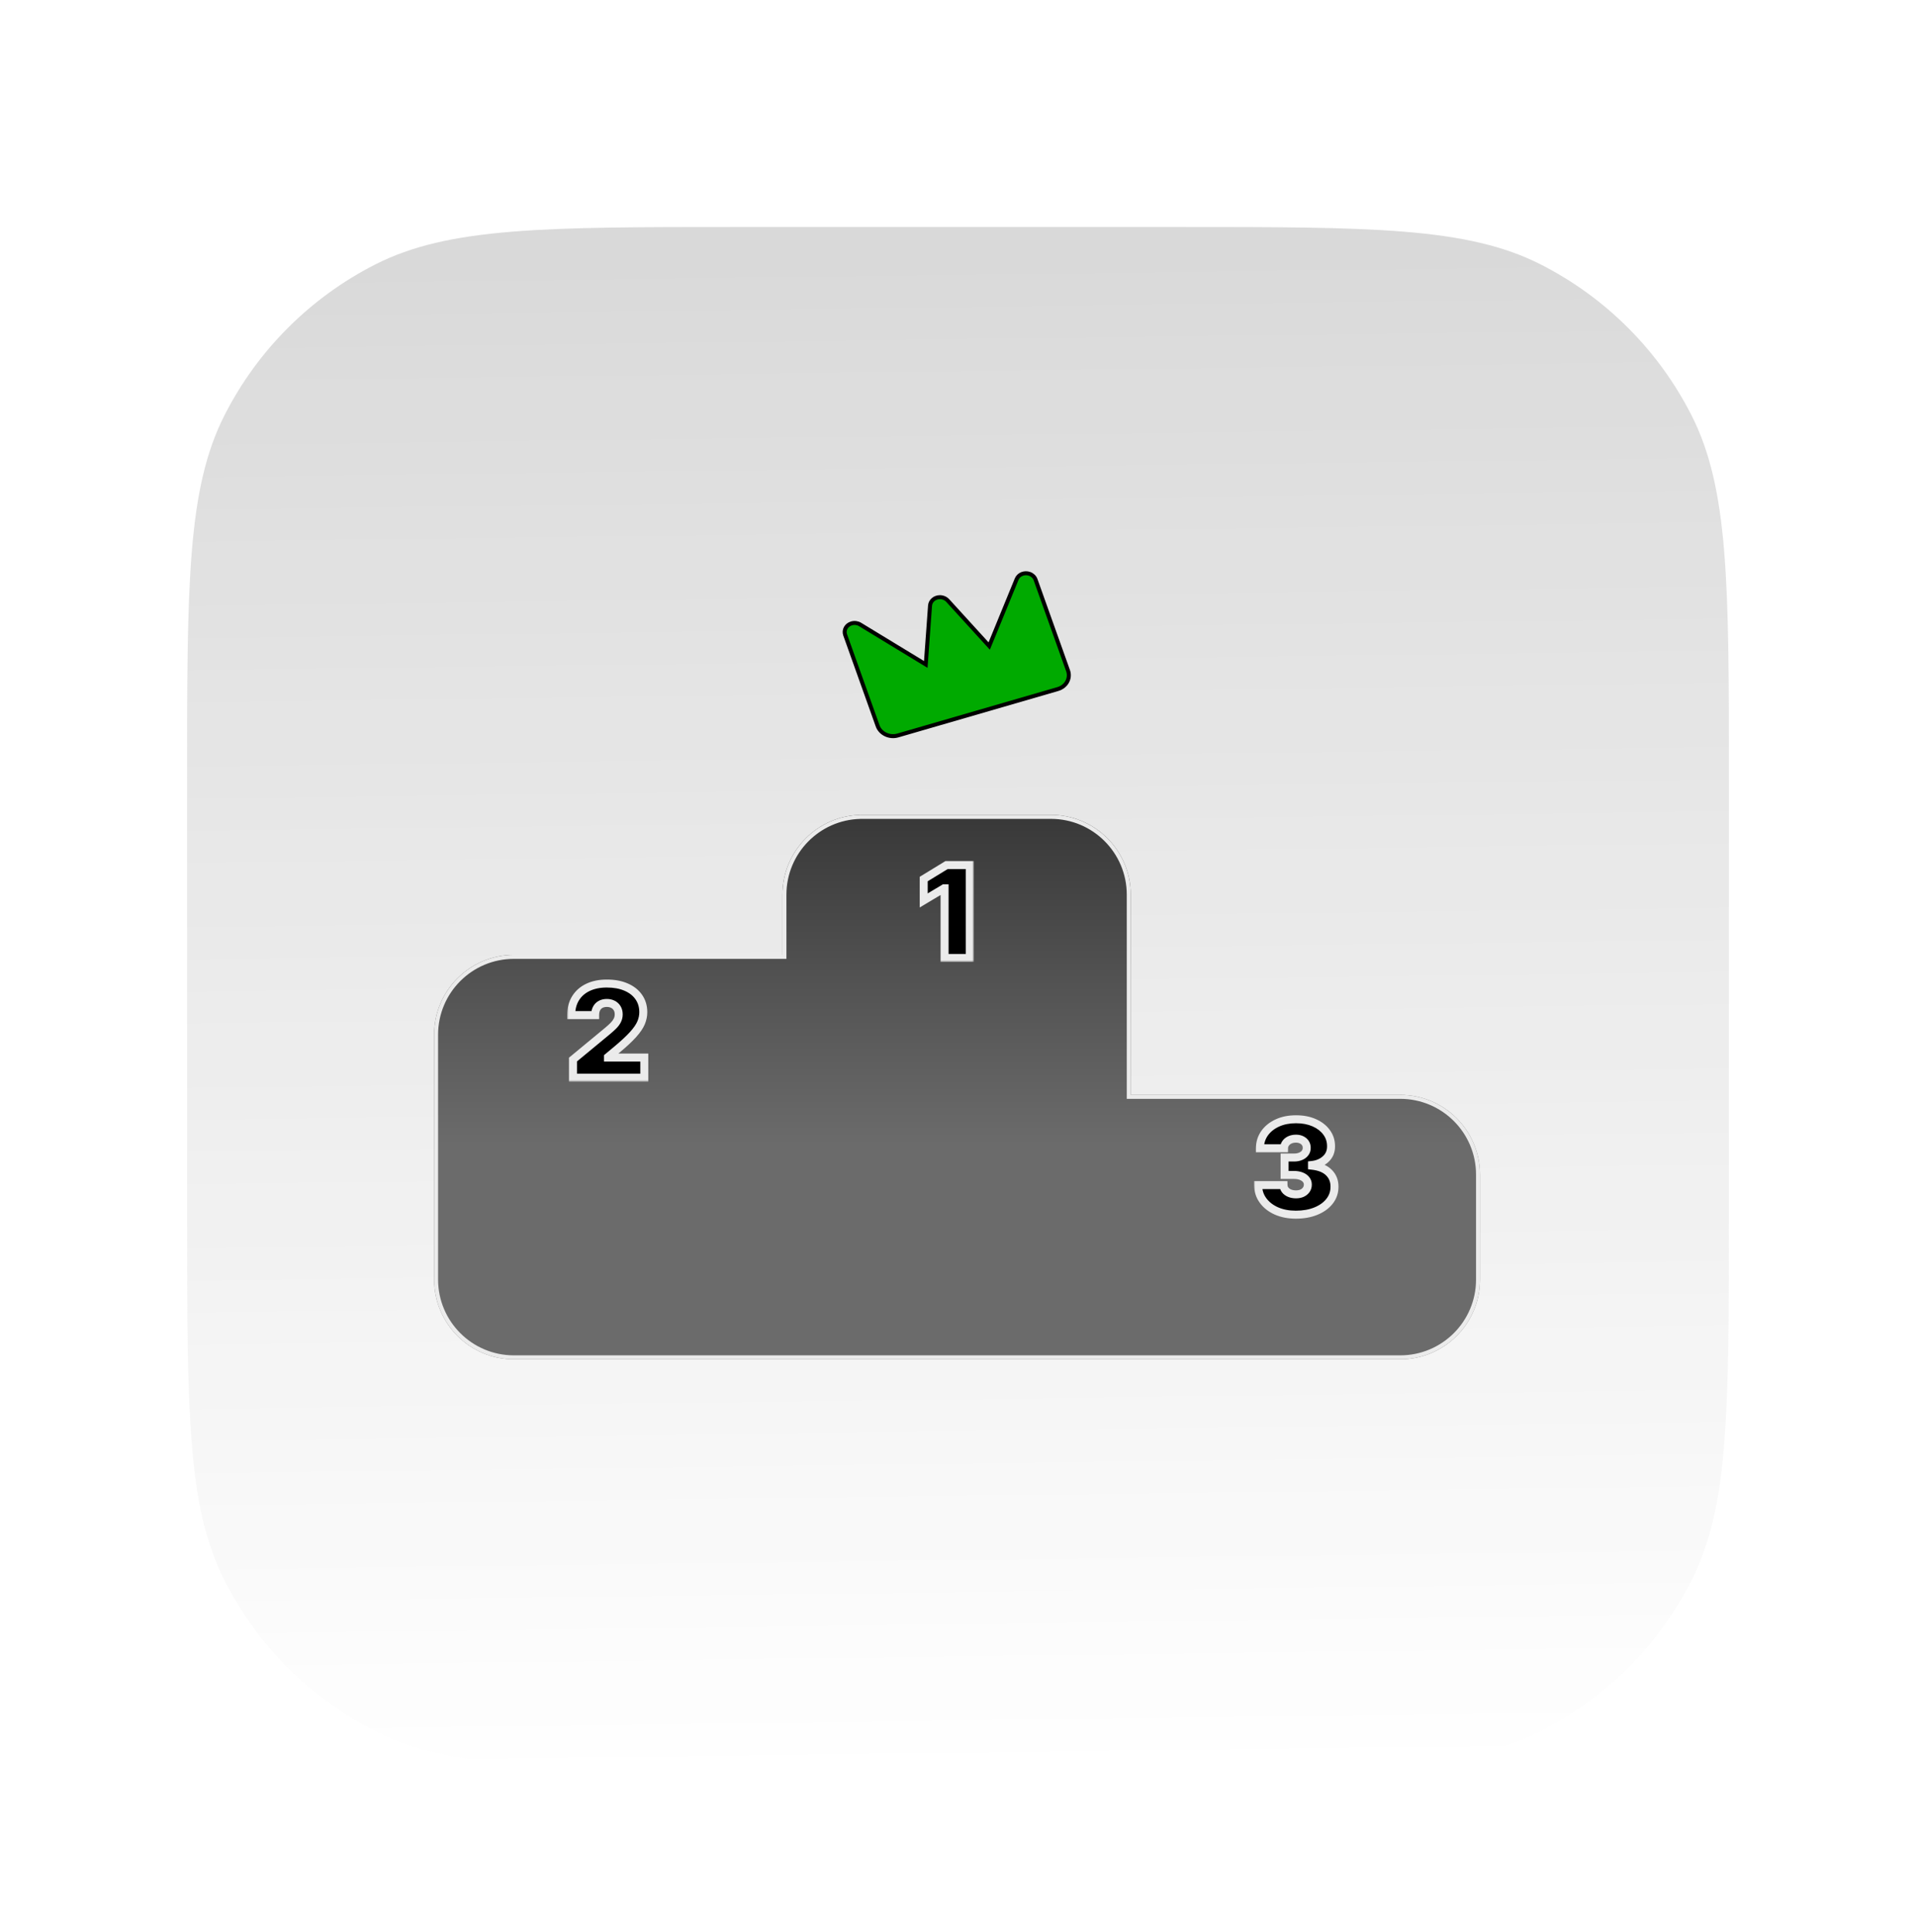 <svg width="480" height="484" viewBox="0 0 480 484" fill="none" xmlns="http://www.w3.org/2000/svg">
<g opacity="0.8">
<g filter="url(#filter0_d_1_291)">
<path d="M46.875 184.875C46.875 136.57 46.875 112.418 56.276 93.968C64.545 77.739 77.739 64.545 93.968 56.276C112.418 46.875 136.57 46.875 184.875 46.875H295.125C343.43 46.875 367.582 46.875 386.032 56.276C402.261 64.545 415.455 77.739 423.724 93.968C433.125 112.418 433.125 136.57 433.125 184.875V295.125C433.125 343.43 433.125 367.582 423.724 386.032C415.455 402.261 402.261 415.455 386.032 423.724C367.582 433.125 343.43 433.125 295.125 433.125H184.875C136.57 433.125 112.418 433.125 93.968 423.724C77.739 415.455 64.545 402.261 56.276 386.032C46.875 367.582 46.875 343.43 46.875 295.125V184.875Z" fill="url(#paint0_linear_1_291)"/>
</g>
</g>
<g filter="url(#filter1_d_1_291)">
<path d="M108.75 255.227C108.75 244.181 117.704 235.227 128.75 235.227H196.016V220.156C196.016 209.111 204.97 200.156 216.016 200.156H263.281C274.327 200.156 283.281 209.111 283.281 220.156V270.298H350.781C361.827 270.298 370.781 279.252 370.781 290.298V316.562C370.781 327.608 361.827 336.563 350.781 336.563H128.75C117.704 336.563 108.75 327.608 108.75 316.562V255.227Z" fill="url(#paint1_linear_1_291)"/>
<path d="M216.016 200.656H263.281C274.051 200.656 282.781 209.387 282.781 220.156V270.798H350.781C361.551 270.798 370.281 279.528 370.281 290.298V316.562C370.281 327.332 361.551 336.062 350.781 336.062H128.75C117.98 336.062 109.25 327.332 109.25 316.562V255.227C109.25 244.457 117.981 235.727 128.75 235.727H196.516V220.156C196.516 209.555 204.976 200.93 215.513 200.663L216.016 200.656Z" stroke="#EBEBEB"/>
</g>
<mask id="path-4-outside-1_1_291" maskUnits="userSpaceOnUse" x="230" y="215" width="14" height="26" fill="black">
<rect fill="white" x="230" y="215" width="14" height="26"/>
<path d="M242.955 216.727V240H236.636V222.545H236.5L231.409 225.591V220.227L237.136 216.727H242.955Z"/>
</mask>
<path d="M242.955 216.727V240H236.636V222.545H236.5L231.409 225.591V220.227L237.136 216.727H242.955Z" fill="black"/>
<path d="M242.955 216.727H243.955V215.727H242.955V216.727ZM242.955 240V241H243.955V240H242.955ZM236.636 240H235.636V241H236.636V240ZM236.636 222.545H237.636V221.545H236.636V222.545ZM236.5 222.545V221.545H236.224L235.987 221.687L236.5 222.545ZM231.409 225.591H230.409V227.354L231.922 226.449L231.409 225.591ZM231.409 220.227L230.888 219.374L230.409 219.666V220.227H231.409ZM237.136 216.727V215.727H236.855L236.615 215.874L237.136 216.727ZM242.955 216.727H241.955V240H242.955H243.955V216.727H242.955ZM242.955 240V239H236.636V240V241H242.955V240ZM236.636 240H237.636V222.545H236.636H235.636V240H236.636ZM236.636 222.545V221.545H236.5V222.545V223.545H236.636V222.545ZM236.5 222.545L235.987 221.687L230.896 224.733L231.409 225.591L231.922 226.449L237.013 223.404L236.5 222.545ZM231.409 225.591H232.409V220.227H231.409H230.409V225.591H231.409ZM231.409 220.227L231.931 221.081L237.658 217.581L237.136 216.727L236.615 215.874L230.888 219.374L231.409 220.227ZM237.136 216.727V217.727H242.955V216.727V215.727H237.136V216.727Z" fill="#EBEBEB" mask="url(#path-4-outside-1_1_291)"/>
<mask id="path-6-outside-2_1_291" maskUnits="userSpaceOnUse" x="314" y="279" width="22" height="27" fill="black">
<rect fill="white" x="314" y="279" width="22" height="27"/>
<path d="M324.636 304.318C322.803 304.318 321.174 304.004 319.75 303.375C318.333 302.739 317.22 301.864 316.409 300.75C315.598 299.636 315.189 298.356 315.182 296.909H321.545C321.553 297.356 321.689 297.758 321.955 298.114C322.227 298.462 322.598 298.735 323.068 298.932C323.538 299.129 324.076 299.227 324.682 299.227C325.265 299.227 325.78 299.125 326.227 298.92C326.674 298.708 327.023 298.417 327.273 298.045C327.523 297.674 327.644 297.25 327.636 296.773C327.644 296.303 327.5 295.886 327.205 295.523C326.917 295.159 326.511 294.875 325.989 294.67C325.466 294.466 324.864 294.364 324.182 294.364H321.818V290H324.182C324.811 290 325.364 289.898 325.841 289.693C326.326 289.489 326.701 289.205 326.966 288.841C327.239 288.477 327.371 288.061 327.364 287.591C327.371 287.136 327.261 286.735 327.034 286.386C326.807 286.038 326.489 285.765 326.08 285.568C325.678 285.371 325.212 285.273 324.682 285.273C324.106 285.273 323.591 285.375 323.136 285.58C322.689 285.784 322.337 286.068 322.08 286.432C321.822 286.795 321.689 287.212 321.682 287.682H315.636C315.644 286.258 316.034 285 316.807 283.909C317.587 282.818 318.655 281.962 320.011 281.341C321.367 280.72 322.924 280.409 324.682 280.409C326.402 280.409 327.92 280.701 329.239 281.284C330.564 281.867 331.598 282.67 332.341 283.693C333.091 284.708 333.462 285.871 333.455 287.182C333.47 288.485 333.023 289.553 332.114 290.386C331.212 291.22 330.068 291.712 328.682 291.864V292.045C330.561 292.25 331.973 292.826 332.92 293.773C333.867 294.712 334.333 295.894 334.318 297.318C334.326 298.682 333.917 299.89 333.091 300.943C332.273 301.996 331.133 302.822 329.67 303.42C328.216 304.019 326.538 304.318 324.636 304.318Z"/>
</mask>
<path d="M324.636 304.318C322.803 304.318 321.174 304.004 319.75 303.375C318.333 302.739 317.22 301.864 316.409 300.75C315.598 299.636 315.189 298.356 315.182 296.909H321.545C321.553 297.356 321.689 297.758 321.955 298.114C322.227 298.462 322.598 298.735 323.068 298.932C323.538 299.129 324.076 299.227 324.682 299.227C325.265 299.227 325.78 299.125 326.227 298.92C326.674 298.708 327.023 298.417 327.273 298.045C327.523 297.674 327.644 297.25 327.636 296.773C327.644 296.303 327.5 295.886 327.205 295.523C326.917 295.159 326.511 294.875 325.989 294.67C325.466 294.466 324.864 294.364 324.182 294.364H321.818V290H324.182C324.811 290 325.364 289.898 325.841 289.693C326.326 289.489 326.701 289.205 326.966 288.841C327.239 288.477 327.371 288.061 327.364 287.591C327.371 287.136 327.261 286.735 327.034 286.386C326.807 286.038 326.489 285.765 326.08 285.568C325.678 285.371 325.212 285.273 324.682 285.273C324.106 285.273 323.591 285.375 323.136 285.58C322.689 285.784 322.337 286.068 322.08 286.432C321.822 286.795 321.689 287.212 321.682 287.682H315.636C315.644 286.258 316.034 285 316.807 283.909C317.587 282.818 318.655 281.962 320.011 281.341C321.367 280.72 322.924 280.409 324.682 280.409C326.402 280.409 327.92 280.701 329.239 281.284C330.564 281.867 331.598 282.67 332.341 283.693C333.091 284.708 333.462 285.871 333.455 287.182C333.47 288.485 333.023 289.553 332.114 290.386C331.212 291.22 330.068 291.712 328.682 291.864V292.045C330.561 292.25 331.973 292.826 332.92 293.773C333.867 294.712 334.333 295.894 334.318 297.318C334.326 298.682 333.917 299.89 333.091 300.943C332.273 301.996 331.133 302.822 329.67 303.42C328.216 304.019 326.538 304.318 324.636 304.318Z" fill="black"/>
<path d="M319.75 303.375L319.34 304.287L319.346 304.29L319.75 303.375ZM316.409 300.75L317.218 300.162L317.218 300.162L316.409 300.75ZM315.182 296.909V295.909H314.177L314.182 296.914L315.182 296.909ZM321.545 296.909L322.545 296.892L322.529 295.909H321.545V296.909ZM321.955 298.114L321.153 298.711L321.16 298.721L321.167 298.73L321.955 298.114ZM323.068 298.932L322.681 299.854L322.681 299.854L323.068 298.932ZM326.227 298.92L326.643 299.83L326.656 299.824L326.227 298.92ZM327.273 298.045L328.102 298.604L328.102 298.604L327.273 298.045ZM327.636 296.773L326.636 296.757L326.636 296.773L326.636 296.789L327.636 296.773ZM327.205 295.523L326.42 296.143L326.428 296.153L327.205 295.523ZM321.818 294.364H320.818V295.364H321.818V294.364ZM321.818 290V289H320.818V290H321.818ZM325.841 289.693L325.452 288.772L325.447 288.774L325.841 289.693ZM326.966 288.841L326.166 288.241L326.158 288.252L326.966 288.841ZM327.364 287.591L326.364 287.574L326.364 287.591L326.364 287.607L327.364 287.591ZM327.034 286.386L326.196 286.933L326.196 286.933L327.034 286.386ZM326.08 285.568L325.639 286.466L325.646 286.469L326.08 285.568ZM323.136 285.58L322.726 284.668L322.72 284.67L323.136 285.58ZM322.08 286.432L322.896 287.01L322.896 287.01L322.08 286.432ZM321.682 287.682V288.682H322.666L322.682 287.698L321.682 287.682ZM315.636 287.682L314.636 287.676L314.631 288.682H315.636V287.682ZM316.807 283.909L315.993 283.327L315.991 283.331L316.807 283.909ZM320.011 281.341L320.428 282.25L320.428 282.25L320.011 281.341ZM329.239 281.284L328.834 282.199L328.836 282.199L329.239 281.284ZM332.341 283.693L331.532 284.281L331.537 284.287L332.341 283.693ZM333.455 287.182L332.455 287.176L332.455 287.185L332.455 287.193L333.455 287.182ZM332.114 290.386L331.438 289.649L331.435 289.652L332.114 290.386ZM328.682 291.864L328.573 290.87L327.682 290.967V291.864H328.682ZM328.682 292.045H327.682V292.942L328.574 293.04L328.682 292.045ZM332.92 293.773L332.213 294.48L332.216 294.483L332.92 293.773ZM334.318 297.318L333.318 297.308L333.318 297.316L333.318 297.324L334.318 297.318ZM333.091 300.943L332.304 300.326L332.301 300.33L333.091 300.943ZM329.67 303.42L329.292 302.495L329.29 302.496L329.67 303.42ZM324.636 304.318V303.318C322.918 303.318 321.43 303.024 320.154 302.46L319.75 303.375L319.346 304.29C320.918 304.984 322.688 305.318 324.636 305.318V304.318ZM319.75 303.375L320.16 302.463C318.881 301.889 317.913 301.117 317.218 300.162L316.409 300.75L315.601 301.338C316.526 302.61 317.785 303.589 319.34 304.287L319.75 303.375ZM316.409 300.75L317.218 300.162C316.537 299.226 316.188 298.152 316.182 296.904L315.182 296.909L314.182 296.914C314.19 298.56 314.66 300.046 315.601 301.338L316.409 300.75ZM315.182 296.909V297.909H321.545V296.909V295.909H315.182V296.909ZM321.545 296.909L320.546 296.926C320.557 297.581 320.761 298.186 321.153 298.711L321.955 298.114L322.757 297.516C322.617 297.33 322.549 297.131 322.545 296.892L321.545 296.909ZM321.955 298.114L321.167 298.73C321.56 299.232 322.078 299.601 322.681 299.854L323.068 298.932L323.455 298.01C323.119 297.869 322.895 297.692 322.742 297.497L321.955 298.114ZM323.068 298.932L322.681 299.854C323.295 300.111 323.968 300.227 324.682 300.227V299.227V298.227C324.184 298.227 323.781 298.146 323.455 298.01L323.068 298.932ZM324.682 299.227V300.227C325.382 300.227 326.044 300.104 326.643 299.83L326.227 298.92L325.811 298.011C325.517 298.146 325.148 298.227 324.682 298.227V299.227ZM326.227 298.92L326.656 299.824C327.247 299.543 327.742 299.139 328.102 298.604L327.273 298.045L326.443 297.487C326.304 297.694 326.101 297.873 325.799 298.017L326.227 298.92ZM327.273 298.045L328.102 298.604C328.474 298.052 328.647 297.424 328.636 296.757L327.636 296.773L326.636 296.789C326.641 297.076 326.571 297.297 326.443 297.487L327.273 298.045ZM327.636 296.773L328.636 296.789C328.648 296.085 328.425 295.439 327.981 294.892L327.205 295.523L326.428 296.153C326.575 296.334 326.64 296.521 326.636 296.757L327.636 296.773ZM327.205 295.523L327.989 294.902C327.57 294.373 327.006 293.995 326.353 293.739L325.989 294.67L325.624 295.602C326.017 295.755 326.264 295.945 326.42 296.143L327.205 295.523ZM325.989 294.67L326.353 293.739C325.692 293.481 324.962 293.364 324.182 293.364V294.364V295.364C324.765 295.364 325.24 295.451 325.624 295.602L325.989 294.67ZM324.182 294.364V293.364H321.818V294.364V295.364H324.182V294.364ZM321.818 294.364H322.818V290H321.818H320.818V294.364H321.818ZM321.818 290V291H324.182V290V289H321.818V290ZM324.182 290V291C324.918 291 325.61 290.88 326.235 290.612L325.841 289.693L325.447 288.774C325.118 288.915 324.703 289 324.182 289V290ZM325.841 289.693L326.23 290.615C326.853 290.352 327.385 289.964 327.774 289.43L326.966 288.841L326.158 288.252C326.017 288.445 325.798 288.626 325.452 288.772L325.841 289.693ZM326.966 288.841L327.766 289.441C328.176 288.893 328.375 288.258 328.364 287.575L327.364 287.591L326.364 287.607C326.368 287.863 326.301 288.061 326.166 288.241L326.966 288.841ZM327.364 287.591L328.363 287.608C328.374 286.973 328.218 286.371 327.872 285.84L327.034 286.386L326.196 286.933C326.305 287.098 326.368 287.3 326.364 287.574L327.364 287.591ZM327.034 286.386L327.872 285.84C327.536 285.325 327.071 284.936 326.513 284.667L326.08 285.568L325.646 286.469C325.906 286.594 326.078 286.751 326.196 286.933L327.034 286.386ZM326.08 285.568L326.52 284.67C325.958 284.395 325.337 284.273 324.682 284.273V285.273V286.273C325.088 286.273 325.398 286.348 325.639 286.466L326.08 285.568ZM324.682 285.273V284.273C323.986 284.273 323.328 284.397 322.726 284.668L323.136 285.58L323.547 286.491C323.854 286.353 324.226 286.273 324.682 286.273V285.273ZM323.136 285.58L322.72 284.67C322.13 284.94 321.633 285.332 321.264 285.854L322.08 286.432L322.896 287.01C323.041 286.804 323.249 286.628 323.552 286.489L323.136 285.58ZM322.08 286.432L321.264 285.854C320.883 286.391 320.693 287.006 320.682 287.666L321.682 287.682L322.682 287.698C322.686 287.418 322.761 287.2 322.896 287.01L322.08 286.432ZM321.682 287.682V286.682H315.636V287.682V288.682H321.682V287.682ZM315.636 287.682L316.636 287.687C316.643 286.454 316.977 285.399 317.623 284.487L316.807 283.909L315.991 283.331C315.091 284.601 314.645 286.061 314.636 287.676L315.636 287.682ZM316.807 283.909L317.62 284.491C318.288 283.557 319.212 282.807 320.428 282.25L320.011 281.341L319.595 280.432C318.098 281.117 316.886 282.079 315.993 283.327L316.807 283.909ZM320.011 281.341L320.428 282.25C321.632 281.698 323.043 281.409 324.682 281.409V280.409V279.409C322.806 279.409 321.103 279.741 319.595 280.432L320.011 281.341ZM324.682 280.409V281.409C326.289 281.409 327.665 281.681 328.834 282.199L329.239 281.284L329.643 280.37C328.176 279.72 326.514 279.409 324.682 279.409V280.409ZM329.239 281.284L328.836 282.199C330.024 282.722 330.908 283.421 331.532 284.281L332.341 283.693L333.15 283.106C332.289 281.92 331.105 281.013 329.641 280.369L329.239 281.284ZM332.341 283.693L331.537 284.287C332.153 285.122 332.461 286.072 332.455 287.176L333.455 287.182L334.455 287.188C334.463 285.67 334.029 284.295 333.145 283.099L332.341 283.693ZM333.455 287.182L332.455 287.193C332.467 288.23 332.124 289.02 331.438 289.649L332.114 290.386L332.789 291.124C333.921 290.086 334.473 288.739 334.454 287.17L333.455 287.182ZM332.114 290.386L331.435 289.652C330.712 290.321 329.777 290.738 328.573 290.87L328.682 291.864L328.79 292.858C330.36 292.686 331.713 292.119 332.792 291.121L332.114 290.386ZM328.682 291.864H327.682V292.045H328.682H329.682V291.864H328.682ZM328.682 292.045L328.574 293.04C330.317 293.229 331.482 293.749 332.213 294.48L332.92 293.773L333.628 293.066C332.465 291.903 330.804 291.271 328.79 291.051L328.682 292.045ZM332.92 293.773L332.216 294.483C332.957 295.218 333.331 296.133 333.318 297.308L334.318 297.318L335.318 297.329C335.336 295.655 334.778 294.206 333.625 293.063L332.92 293.773ZM334.318 297.318L333.318 297.324C333.325 298.466 332.988 299.454 332.304 300.326L333.091 300.943L333.878 301.56C334.846 300.326 335.327 298.897 335.318 297.313L334.318 297.318ZM333.091 300.943L332.301 300.33C331.609 301.221 330.622 301.95 329.292 302.495L329.67 303.42L330.049 304.346C331.643 303.693 332.937 302.771 333.881 301.557L333.091 300.943ZM329.67 303.42L329.29 302.496C327.979 303.035 326.434 303.318 324.636 303.318V304.318V305.318C326.642 305.318 328.453 305.003 330.051 304.345L329.67 303.42Z" fill="#EBEBEB" mask="url(#path-6-outside-2_1_291)"/>
<mask id="path-8-outside-3_1_291" maskUnits="userSpaceOnUse" x="142" y="245" width="21" height="26" fill="black">
<rect fill="white" x="142" y="245" width="21" height="26"/>
<path d="M143.545 270V265.455L152.227 258.273C152.803 257.795 153.295 257.348 153.705 256.932C154.121 256.508 154.439 256.072 154.659 255.625C154.886 255.178 155 254.682 155 254.136C155 253.538 154.871 253.027 154.614 252.602C154.364 252.178 154.015 251.852 153.568 251.625C153.121 251.39 152.606 251.273 152.023 251.273C151.439 251.273 150.924 251.39 150.477 251.625C150.038 251.86 149.697 252.205 149.455 252.659C149.212 253.114 149.091 253.667 149.091 254.318H143.091C143.091 252.682 143.458 251.273 144.193 250.091C144.928 248.909 145.966 248 147.307 247.364C148.648 246.727 150.22 246.409 152.023 246.409C153.886 246.409 155.5 246.708 156.864 247.307C158.235 247.898 159.292 248.731 160.034 249.807C160.784 250.883 161.159 252.144 161.159 253.591C161.159 254.485 160.973 255.375 160.602 256.261C160.231 257.14 159.564 258.114 158.602 259.182C157.64 260.25 156.273 261.523 154.5 263L152.318 264.818V264.955H161.409V270H143.545Z"/>
</mask>
<path d="M143.545 270V265.455L152.227 258.273C152.803 257.795 153.295 257.348 153.705 256.932C154.121 256.508 154.439 256.072 154.659 255.625C154.886 255.178 155 254.682 155 254.136C155 253.538 154.871 253.027 154.614 252.602C154.364 252.178 154.015 251.852 153.568 251.625C153.121 251.39 152.606 251.273 152.023 251.273C151.439 251.273 150.924 251.39 150.477 251.625C150.038 251.86 149.697 252.205 149.455 252.659C149.212 253.114 149.091 253.667 149.091 254.318H143.091C143.091 252.682 143.458 251.273 144.193 250.091C144.928 248.909 145.966 248 147.307 247.364C148.648 246.727 150.22 246.409 152.023 246.409C153.886 246.409 155.5 246.708 156.864 247.307C158.235 247.898 159.292 248.731 160.034 249.807C160.784 250.883 161.159 252.144 161.159 253.591C161.159 254.485 160.973 255.375 160.602 256.261C160.231 257.14 159.564 258.114 158.602 259.182C157.64 260.25 156.273 261.523 154.5 263L152.318 264.818V264.955H161.409V270H143.545Z" fill="black"/>
<path d="M143.545 270H142.545V271H143.545V270ZM143.545 265.455L142.908 264.684L142.545 264.984V265.455H143.545ZM152.227 258.273L152.865 259.043L152.865 259.043L152.227 258.273ZM153.705 256.932L152.991 256.231L152.991 256.231L153.705 256.932ZM154.659 255.625L153.768 255.172L153.762 255.184L154.659 255.625ZM154.614 252.602L153.752 253.11L153.759 253.121L154.614 252.602ZM153.568 251.625L153.103 252.51L153.115 252.516L153.568 251.625ZM150.477 251.625L150.012 250.74L150.006 250.743L150.477 251.625ZM149.455 252.659L148.572 252.189L148.572 252.189L149.455 252.659ZM149.091 254.318V255.318H150.091V254.318H149.091ZM143.091 254.318H142.091V255.318H143.091V254.318ZM144.193 250.091L143.344 249.563L143.344 249.563L144.193 250.091ZM147.307 247.364L147.736 248.267L147.736 248.267L147.307 247.364ZM156.864 247.307L156.462 248.223L156.468 248.225L156.864 247.307ZM160.034 249.807L159.211 250.375L159.214 250.379L160.034 249.807ZM160.602 256.261L161.523 256.65L161.525 256.648L160.602 256.261ZM158.602 259.182L159.345 259.851L159.345 259.851L158.602 259.182ZM154.5 263L155.14 263.768L154.5 263ZM152.318 264.818L151.678 264.05L151.318 264.35V264.818H152.318ZM152.318 264.955H151.318V265.955H152.318V264.955ZM161.409 264.955H162.409V263.955H161.409V264.955ZM161.409 270V271H162.409V270H161.409ZM143.545 270H144.545V265.455H143.545H142.545V270H143.545ZM143.545 265.455L144.183 266.225L152.865 259.043L152.227 258.273L151.59 257.502L142.908 264.684L143.545 265.455ZM152.227 258.273L152.865 259.043C153.461 258.549 153.98 258.079 154.418 257.632L153.705 256.932L152.991 256.231C152.611 256.618 152.145 257.042 151.589 257.503L152.227 258.273ZM153.705 256.932L154.418 257.633C154.895 257.146 155.282 256.625 155.557 256.066L154.659 255.625L153.762 255.184C153.597 255.519 153.347 255.869 152.991 256.231L153.705 256.932ZM154.659 255.625L155.55 256.078C155.855 255.479 156 254.825 156 254.136H155H154C154 254.538 153.917 254.877 153.768 255.172L154.659 255.625ZM155 254.136H156C156 253.393 155.839 252.693 155.468 252.083L154.614 252.602L153.759 253.121C153.904 253.36 154 253.683 154 254.136H155ZM154.614 252.602L155.475 252.095C155.127 251.503 154.635 251.046 154.021 250.734L153.568 251.625L153.115 252.516C153.395 252.659 153.601 252.853 153.752 253.11L154.614 252.602ZM153.568 251.625L154.033 250.74C153.422 250.419 152.743 250.273 152.023 250.273V251.273V252.273C152.469 252.273 152.82 252.362 153.103 252.51L153.568 251.625ZM152.023 251.273V250.273C151.303 250.273 150.623 250.419 150.012 250.74L150.477 251.625L150.942 252.51C151.225 252.362 151.576 252.273 152.023 252.273V251.273ZM150.477 251.625L150.006 250.743C149.386 251.075 148.904 251.565 148.572 252.189L149.455 252.659L150.337 253.13C150.489 252.844 150.69 252.645 150.949 252.507L150.477 251.625ZM149.455 252.659L148.572 252.189C148.235 252.821 148.091 253.545 148.091 254.318H149.091H150.091C150.091 253.788 150.19 253.406 150.337 253.13L149.455 252.659ZM149.091 254.318V253.318H143.091V254.318V255.318H149.091V254.318ZM143.091 254.318H144.091C144.091 252.835 144.422 251.616 145.042 250.619L144.193 250.091L143.344 249.563C142.494 250.929 142.091 252.528 142.091 254.318H143.091ZM144.193 250.091L145.042 250.619C145.669 249.611 146.556 248.827 147.736 248.267L147.307 247.364L146.878 246.46C145.376 247.173 144.187 248.207 143.344 249.563L144.193 250.091ZM147.307 247.364L147.736 248.267C148.917 247.706 150.337 247.409 152.023 247.409V246.409V245.409C150.103 245.409 148.379 245.748 146.878 246.46L147.307 247.364ZM152.023 246.409V247.409C153.782 247.409 155.252 247.692 156.462 248.223L156.864 247.307L157.266 246.391C155.748 245.725 153.991 245.409 152.023 245.409V246.409ZM156.864 247.307L156.468 248.225C157.692 248.753 158.59 249.475 159.211 250.375L160.034 249.807L160.857 249.239C159.993 247.987 158.778 247.043 157.259 246.388L156.864 247.307ZM160.034 249.807L159.214 250.379C159.835 251.269 160.159 252.326 160.159 253.591H161.159H162.159C162.159 251.962 161.733 250.496 160.854 249.235L160.034 249.807ZM161.159 253.591H160.159C160.159 254.343 160.004 255.102 159.68 255.875L160.602 256.261L161.525 256.648C161.943 255.648 162.159 254.627 162.159 253.591H161.159ZM160.602 256.261L159.681 255.872C159.369 256.61 158.781 257.49 157.859 258.513L158.602 259.182L159.345 259.851C160.348 258.738 161.093 257.67 161.523 256.65L160.602 256.261ZM158.602 259.182L157.859 258.513C156.942 259.531 155.615 260.769 153.86 262.232L154.5 263L155.14 263.768C156.93 262.276 158.338 260.969 159.345 259.851L158.602 259.182ZM154.5 263L153.86 262.232L151.678 264.05L152.318 264.818L152.958 265.586L155.14 263.768L154.5 263ZM152.318 264.818H151.318V264.955H152.318H153.318V264.818H152.318ZM152.318 264.955V265.955H161.409V264.955V263.955H152.318V264.955ZM161.409 264.955H160.409V270H161.409H162.409V264.955H161.409ZM161.409 270V269H143.545V270V271H161.409V270Z" fill="#EBEBEB" mask="url(#path-8-outside-3_1_291)"/>
<g filter="url(#filter2_d_1_291)">
<path d="M232.995 147.728C233.081 146.538 234.161 145.604 235.481 145.61L235.683 145.619L235.918 145.647C236.506 145.744 237.036 146.029 237.416 146.445L247.267 157.249L247.819 157.854L248.115 157.135L254.699 141.085C255.185 139.899 256.644 139.304 257.952 139.778C258.66 140.035 259.198 140.566 259.429 141.215L267.568 164.014C268.251 165.928 267.141 168.013 265.008 168.632L224.935 180.259C222.802 180.878 220.551 179.768 219.868 177.854L211.729 155.055C211.308 153.875 211.989 152.569 213.332 152.179C214.062 151.968 214.855 152.076 215.487 152.461L231.222 162.036L231.927 162.465L231.984 161.682L232.995 147.728Z" fill="url(#paint2_linear_1_291)" stroke="black"/>
</g>
<defs>
<filter id="filter0_d_1_291" x="6.875" y="16.875" width="466.25" height="466.25" filterUnits="userSpaceOnUse" color-interpolation-filters="sRGB">
<feFlood flood-opacity="0" result="BackgroundImageFix"/>
<feColorMatrix in="SourceAlpha" type="matrix" values="0 0 0 0 0 0 0 0 0 0 0 0 0 0 0 0 0 0 127 0" result="hardAlpha"/>
<feOffset dy="10"/>
<feGaussianBlur stdDeviation="20"/>
<feComposite in2="hardAlpha" operator="out"/>
<feColorMatrix type="matrix" values="0 0 0 0 0 0 0 0 0 0 0 0 0 0 0 0 0 0 0.9 0"/>
<feBlend mode="normal" in2="BackgroundImageFix" result="effect1_dropShadow_1_291"/>
<feBlend mode="normal" in="SourceGraphic" in2="effect1_dropShadow_1_291" result="shape"/>
</filter>
<filter id="filter1_d_1_291" x="102.75" y="198.156" width="274.031" height="148.406" filterUnits="userSpaceOnUse" color-interpolation-filters="sRGB">
<feFlood flood-opacity="0" result="BackgroundImageFix"/>
<feColorMatrix in="SourceAlpha" type="matrix" values="0 0 0 0 0 0 0 0 0 0 0 0 0 0 0 0 0 0 127 0" result="hardAlpha"/>
<feOffset dy="4"/>
<feGaussianBlur stdDeviation="3"/>
<feComposite in2="hardAlpha" operator="out"/>
<feColorMatrix type="matrix" values="0 0 0 0 0 0 0 0 0 0 0 0 0 0 0 0 0 0 0.6 0"/>
<feBlend mode="normal" in2="BackgroundImageFix" result="effect1_dropShadow_1_291"/>
<feBlend mode="normal" in="SourceGraphic" in2="effect1_dropShadow_1_291" result="shape"/>
</filter>
<filter id="filter2_d_1_291" x="199.095" y="131.123" width="81.183" height="65.799" filterUnits="userSpaceOnUse" color-interpolation-filters="sRGB">
<feFlood flood-opacity="0" result="BackgroundImageFix"/>
<feColorMatrix in="SourceAlpha" type="matrix" values="0 0 0 0 0 0 0 0 0 0 0 0 0 0 0 0 0 0 127 0" result="hardAlpha"/>
<feOffset dy="4"/>
<feGaussianBlur stdDeviation="6"/>
<feComposite in2="hardAlpha" operator="out"/>
<feColorMatrix type="matrix" values="0 0 0 0 0 0 0 0 0 0 0 0 0 0 0 0 0 0 0.65 0"/>
<feBlend mode="normal" in2="BackgroundImageFix" result="effect1_dropShadow_1_291"/>
<feBlend mode="normal" in="SourceGraphic" in2="effect1_dropShadow_1_291" result="shape"/>
</filter>
<linearGradient id="paint0_linear_1_291" x1="235.078" y1="46.875" x2="240" y2="433.125" gradientUnits="userSpaceOnUse">
<stop stop-color="#CFCFCF"/>
<stop offset="1" stop-color="white"/>
</linearGradient>
<linearGradient id="paint1_linear_1_291" x1="239.766" y1="200.156" x2="239.766" y2="366.137" gradientUnits="userSpaceOnUse">
<stop stop-color="#383838"/>
<stop offset="0.249" stop-color="#525252"/>
<stop offset="0.498" stop-color="#6B6B6B"/>
</linearGradient>
<linearGradient id="paint2_linear_1_291" x1="2643.22" y1="-553.629" x2="3519.57" y2="2466.73" gradientUnits="userSpaceOnUse">
<stop stop-color="#00AA00"/>
<stop offset="1" stop-color="#008800"/>
</linearGradient>
</defs>
</svg>
